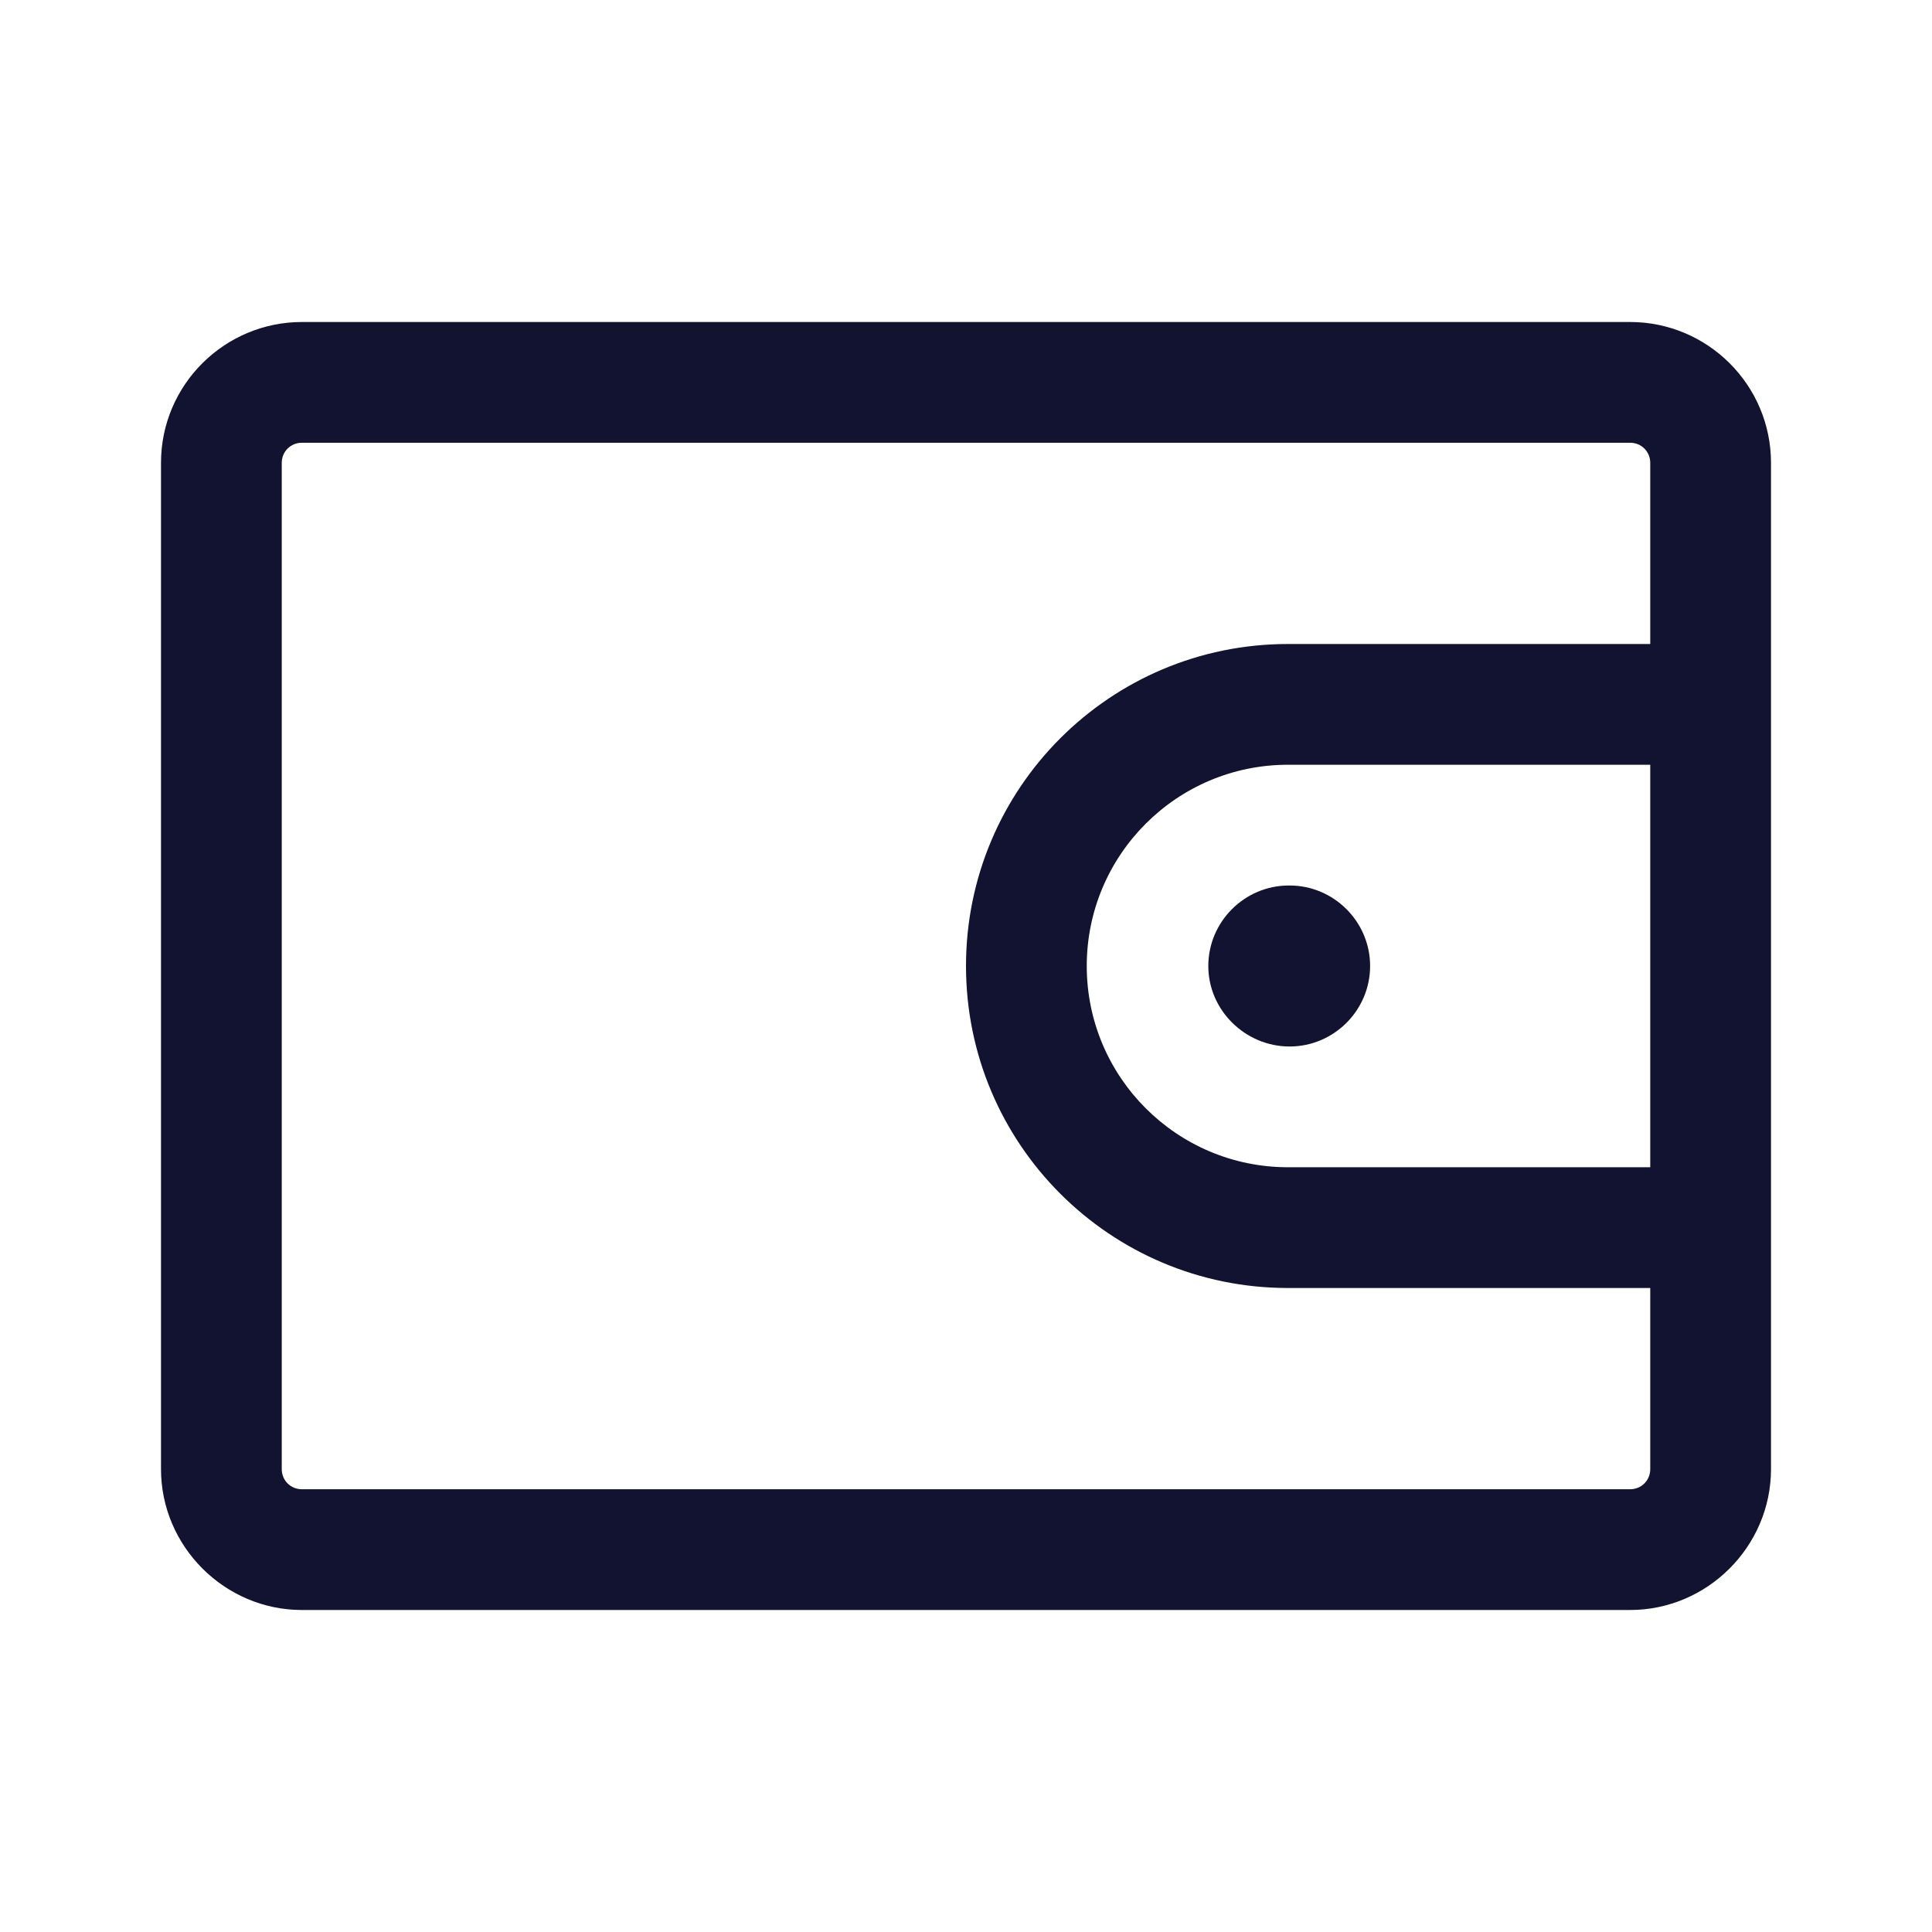 <?xml version="1.0" encoding="utf-8"?>
<!-- Generator: Adobe Illustrator 24.0.2, SVG Export Plug-In . SVG Version: 6.00 Build 0)  -->
<svg version="1.1" xmlns="http://www.w3.org/2000/svg" xmlns:xlink="http://www.w3.org/1999/xlink" x="0px" y="0px"
	 viewBox="0 0 24 24" style="enable-background:new 0 0 24 24;" xml:space="preserve">
<style type="text/css">
	.st0{fill:none;}
	.st1{fill:#121331;}
</style>
<g id="bounding_area">
	<rect class="st0" width="24" height="24"/>
</g>
<g id="design">
	<g>
		<path class="st1" d="M20.25,4H3.75C2.79,4,2,4.78,2,5.75v12.5C2,19.21,2.79,20,3.75,20h16.5c0.96,0,1.75-0.79,1.75-1.75V5.75
			C22,4.78,21.21,4,20.25,4z M20.5,14.5H16c-1.38,0-2.5-1.12-2.5-2.5s1.12-2.5,2.5-2.5h4.5V14.5z M20.5,8H16c-2.21,0-4,1.79-4,4
			c0,2.21,1.79,4,4,4h4.5v2.25c0,0.14-0.11,0.25-0.25,0.25H3.75c-0.14,0-0.25-0.11-0.25-0.25V5.75c0-0.14,0.11-0.25,0.25-0.25h16.5
			c0.14,0,0.25,0.11,0.25,0.25V8z"/>
		<path class="st1" d="M17.02,12c0,0.55-0.45,1-1,1c-0.55,0-1.01-0.45-1.01-1s0.45-1,1-1h0.01C16.57,11,17.02,11.45,17.02,12z"/>
	</g>
</g>
</svg>
